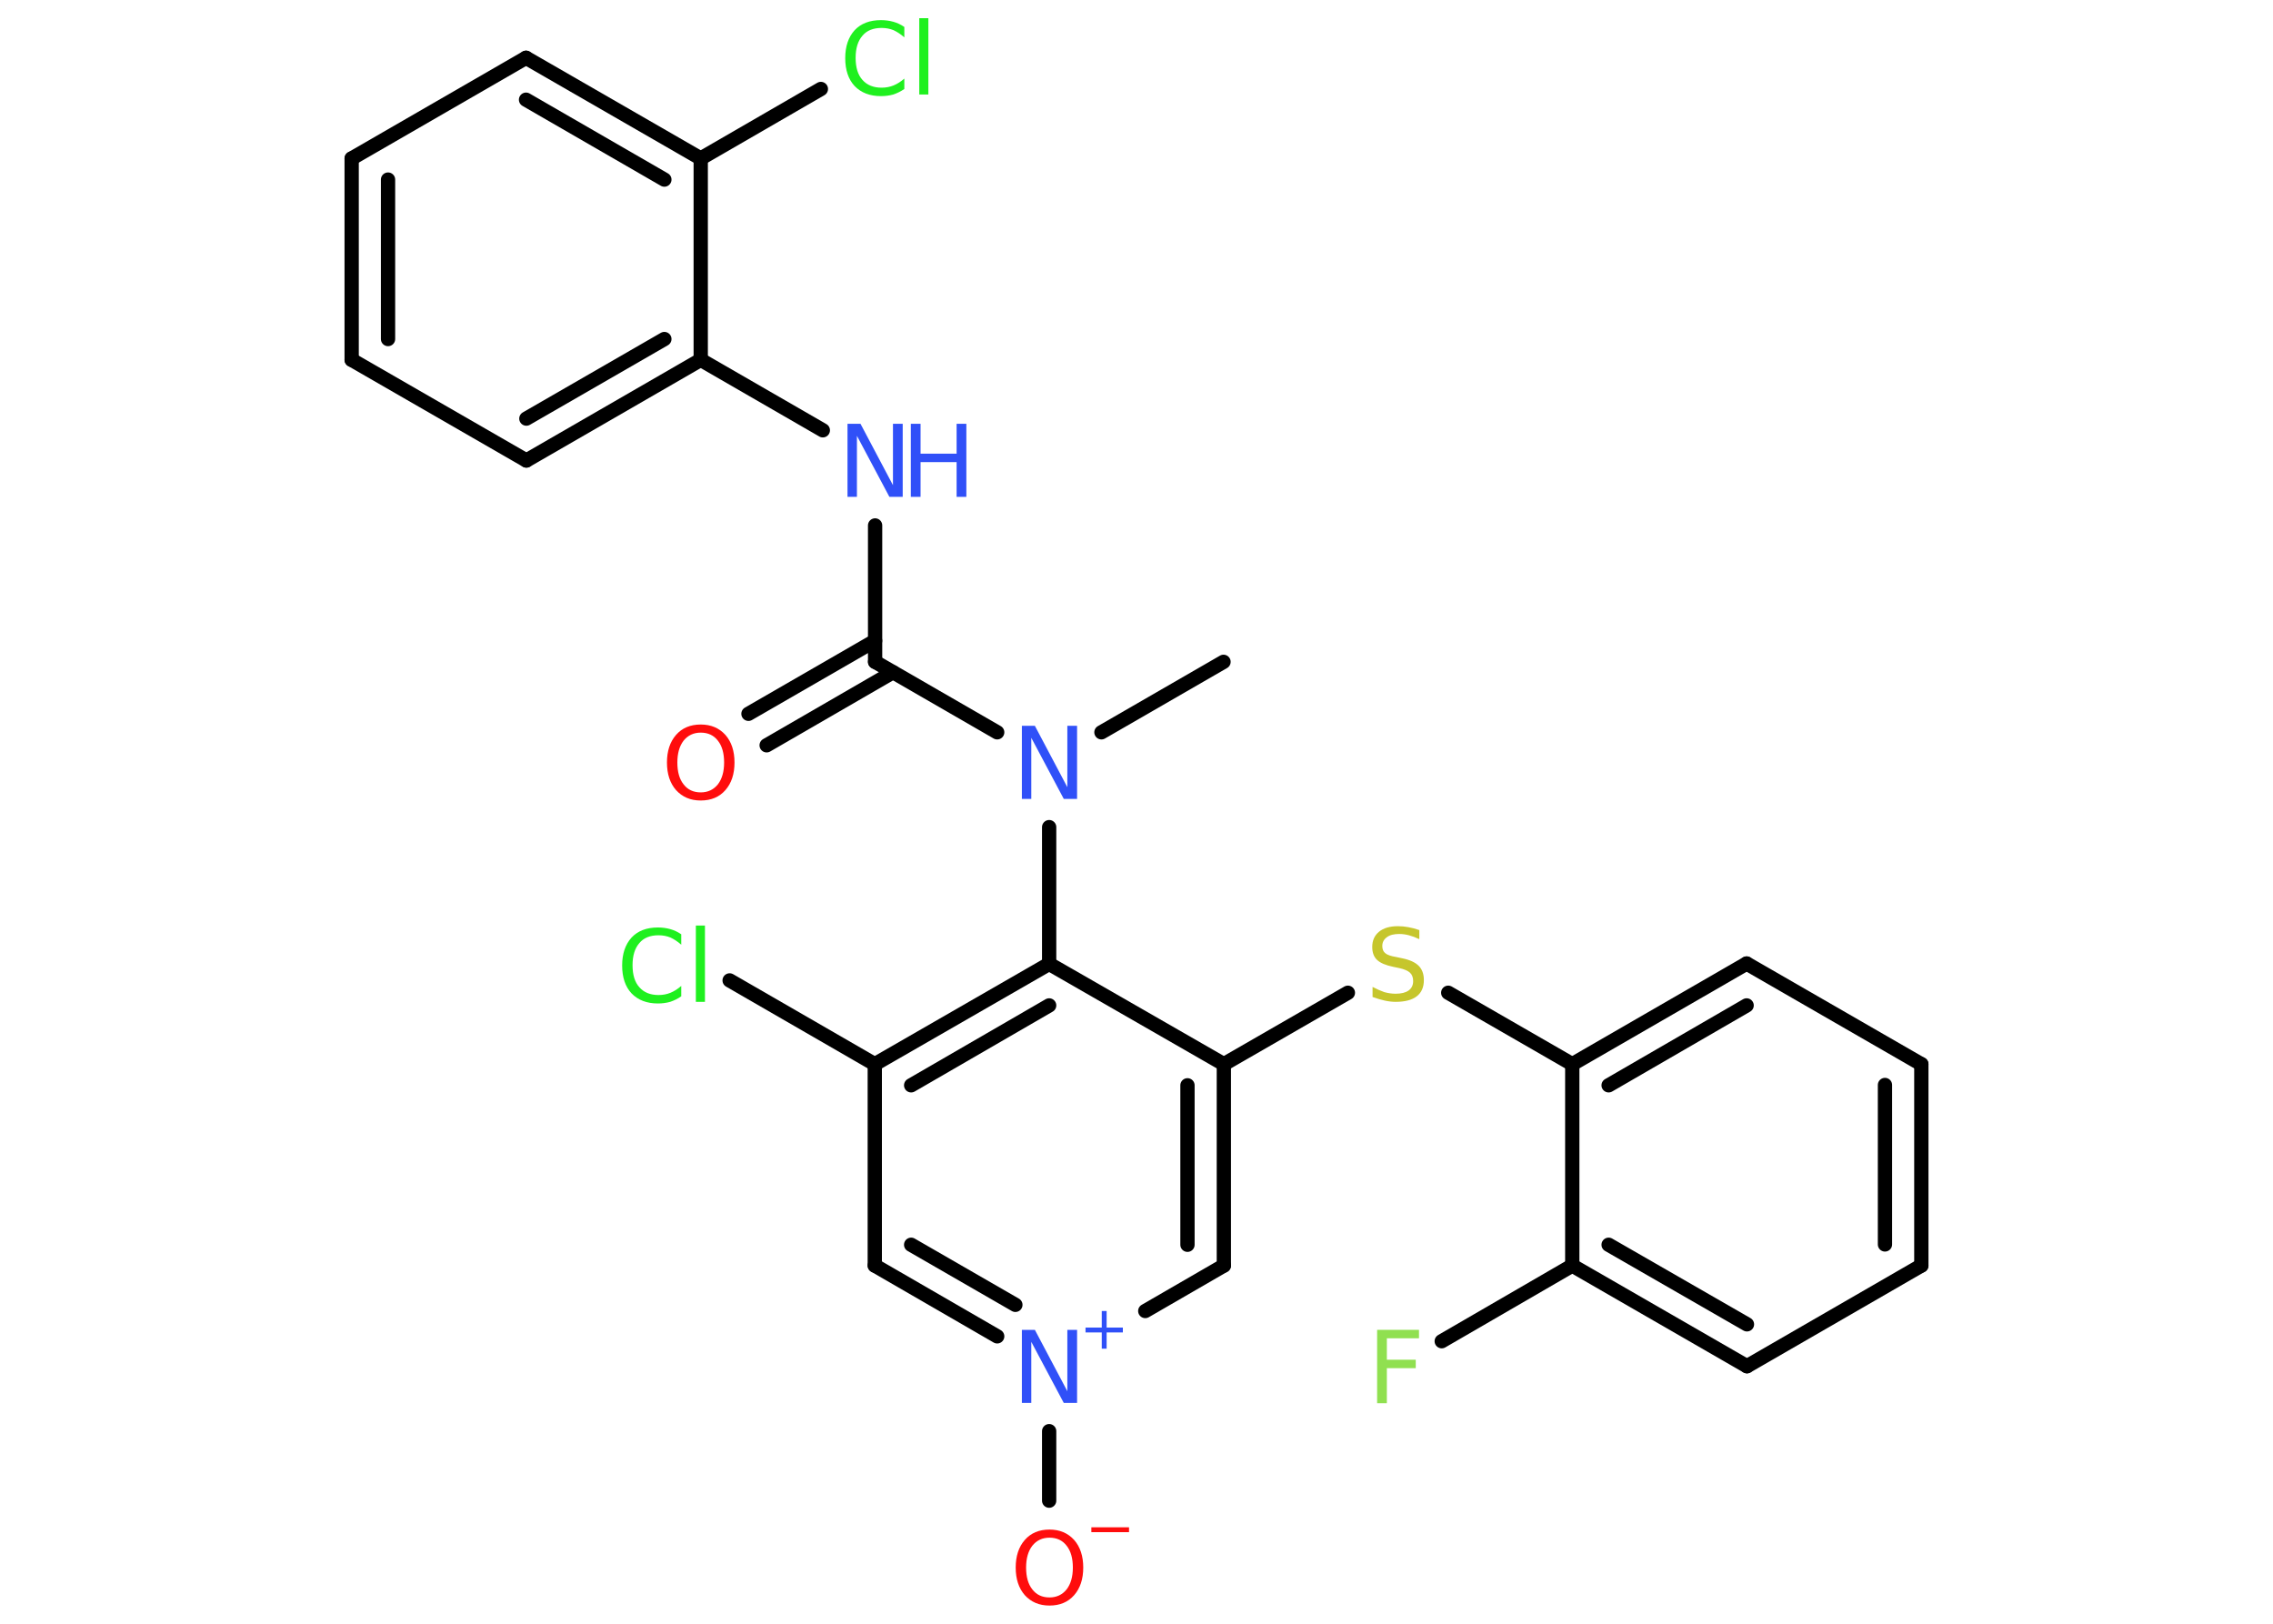 <?xml version='1.0' encoding='UTF-8'?>
<!DOCTYPE svg PUBLIC "-//W3C//DTD SVG 1.1//EN" "http://www.w3.org/Graphics/SVG/1.1/DTD/svg11.dtd">
<svg version='1.2' xmlns='http://www.w3.org/2000/svg' xmlns:xlink='http://www.w3.org/1999/xlink' width='70.0mm' height='50.0mm' viewBox='0 0 70.0 50.0'>
  <desc>Generated by the Chemistry Development Kit (http://github.com/cdk)</desc>
  <g stroke-linecap='round' stroke-linejoin='round' stroke='#000000' stroke-width='.44' fill='#3050F8'>
    <rect x='.0' y='.0' width='70.0' height='50.0' fill='#FFFFFF' stroke='none'/>
    <g id='mol1' class='mol'>
      <line id='mol1bnd1' class='bond' x1='37.68' y1='20.38' x2='33.92' y2='22.55'/>
      <line id='mol1bnd2' class='bond' x1='30.71' y1='22.55' x2='26.95' y2='20.38'/>
      <g id='mol1bnd3' class='bond'>
        <line x1='27.5' y1='20.7' x2='23.61' y2='22.95'/>
        <line x1='26.95' y1='19.73' x2='23.05' y2='21.98'/>
      </g>
      <line id='mol1bnd4' class='bond' x1='26.95' y1='20.38' x2='26.95' y2='16.18'/>
      <line id='mol1bnd5' class='bond' x1='25.34' y1='13.25' x2='21.58' y2='11.08'/>
      <g id='mol1bnd6' class='bond'>
        <line x1='16.21' y1='14.18' x2='21.58' y2='11.08'/>
        <line x1='16.21' y1='12.89' x2='20.46' y2='10.44'/>
      </g>
      <line id='mol1bnd7' class='bond' x1='16.21' y1='14.18' x2='10.83' y2='11.08'/>
      <g id='mol1bnd8' class='bond'>
        <line x1='10.83' y1='4.88' x2='10.83' y2='11.08'/>
        <line x1='11.95' y1='5.53' x2='11.95' y2='10.44'/>
      </g>
      <line id='mol1bnd9' class='bond' x1='10.83' y1='4.88' x2='16.2' y2='1.78'/>
      <g id='mol1bnd10' class='bond'>
        <line x1='21.58' y1='4.88' x2='16.2' y2='1.78'/>
        <line x1='20.46' y1='5.53' x2='16.2' y2='3.07'/>
      </g>
      <line id='mol1bnd11' class='bond' x1='21.58' y1='11.08' x2='21.58' y2='4.88'/>
      <line id='mol1bnd12' class='bond' x1='21.58' y1='4.88' x2='25.28' y2='2.74'/>
      <line id='mol1bnd13' class='bond' x1='32.31' y1='25.47' x2='32.31' y2='29.68'/>
      <g id='mol1bnd14' class='bond'>
        <line x1='32.31' y1='29.68' x2='26.94' y2='32.77'/>
        <line x1='32.31' y1='30.96' x2='28.06' y2='33.42'/>
      </g>
      <line id='mol1bnd15' class='bond' x1='26.94' y1='32.77' x2='22.47' y2='30.19'/>
      <line id='mol1bnd16' class='bond' x1='26.94' y1='32.77' x2='26.94' y2='38.97'/>
      <g id='mol1bnd17' class='bond'>
        <line x1='26.94' y1='38.97' x2='30.71' y2='41.15'/>
        <line x1='28.06' y1='38.33' x2='31.27' y2='40.18'/>
      </g>
      <line id='mol1bnd18' class='bond' x1='32.31' y1='44.07' x2='32.31' y2='46.21'/>
      <line id='mol1bnd19' class='bond' x1='35.27' y1='40.37' x2='37.69' y2='38.97'/>
      <g id='mol1bnd20' class='bond'>
        <line x1='37.69' y1='38.97' x2='37.69' y2='32.77'/>
        <line x1='36.57' y1='38.33' x2='36.57' y2='33.42'/>
      </g>
      <line id='mol1bnd21' class='bond' x1='32.31' y1='29.68' x2='37.69' y2='32.77'/>
      <line id='mol1bnd22' class='bond' x1='37.69' y1='32.77' x2='41.51' y2='30.57'/>
      <line id='mol1bnd23' class='bond' x1='44.6' y1='30.57' x2='48.42' y2='32.77'/>
      <g id='mol1bnd24' class='bond'>
        <line x1='53.79' y1='29.67' x2='48.42' y2='32.77'/>
        <line x1='53.79' y1='30.96' x2='49.54' y2='33.42'/>
      </g>
      <line id='mol1bnd25' class='bond' x1='53.79' y1='29.67' x2='59.17' y2='32.77'/>
      <g id='mol1bnd26' class='bond'>
        <line x1='59.17' y1='38.97' x2='59.17' y2='32.77'/>
        <line x1='58.05' y1='38.32' x2='58.05' y2='33.41'/>
      </g>
      <line id='mol1bnd27' class='bond' x1='59.17' y1='38.97' x2='53.8' y2='42.07'/>
      <g id='mol1bnd28' class='bond'>
        <line x1='48.42' y1='38.97' x2='53.8' y2='42.07'/>
        <line x1='49.54' y1='38.33' x2='53.8' y2='40.78'/>
      </g>
      <line id='mol1bnd29' class='bond' x1='48.42' y1='32.77' x2='48.42' y2='38.97'/>
      <line id='mol1bnd30' class='bond' x1='48.42' y1='38.97' x2='44.4' y2='41.3'/>
      <path id='mol1atm2' class='atom' d='M31.46 22.35h.41l1.0 1.89v-1.89h.3v2.25h-.41l-1.0 -1.88v1.88h-.29v-2.25z' stroke='none'/>
      <path id='mol1atm4' class='atom' d='M21.58 22.56q-.33 .0 -.53 .25q-.19 .25 -.19 .67q.0 .43 .19 .67q.19 .25 .53 .25q.33 .0 .53 -.25q.19 -.25 .19 -.67q.0 -.43 -.19 -.67q-.19 -.25 -.53 -.25zM21.58 22.31q.47 .0 .76 .32q.28 .32 .28 .85q.0 .53 -.28 .85q-.28 .32 -.76 .32q-.47 .0 -.76 -.32q-.28 -.32 -.28 -.85q.0 -.53 .28 -.85q.28 -.32 .76 -.32z' stroke='none' fill='#FF0D0D'/>
      <g id='mol1atm5' class='atom'>
        <path d='M26.09 13.05h.41l1.0 1.89v-1.89h.3v2.25h-.41l-1.0 -1.88v1.88h-.29v-2.25z' stroke='none'/>
        <path d='M28.05 13.05h.3v.92h1.11v-.92h.3v2.25h-.3v-1.07h-1.11v1.07h-.3v-2.25z' stroke='none'/>
      </g>
      <path id='mol1atm12' class='atom' d='M27.85 .83v.32q-.16 -.14 -.33 -.22q-.17 -.07 -.37 -.07q-.39 .0 -.59 .24q-.21 .24 -.21 .68q.0 .45 .21 .68q.21 .24 .59 .24q.2 .0 .37 -.07q.17 -.07 .33 -.21v.32q-.16 .11 -.34 .17q-.18 .05 -.38 .05q-.51 .0 -.81 -.31q-.29 -.31 -.29 -.86q.0 -.54 .29 -.86q.29 -.31 .81 -.31q.2 .0 .38 .05q.18 .05 .34 .16zM28.31 .56h.28v2.35h-.28v-2.35z' stroke='none' fill='#1FF01F'/>
      <path id='mol1atm15' class='atom' d='M20.98 28.77v.32q-.16 -.14 -.33 -.22q-.17 -.07 -.37 -.07q-.39 .0 -.59 .24q-.21 .24 -.21 .68q.0 .45 .21 .68q.21 .24 .59 .24q.2 .0 .37 -.07q.17 -.07 .33 -.21v.32q-.16 .11 -.34 .17q-.18 .05 -.38 .05q-.51 .0 -.81 -.31q-.29 -.31 -.29 -.86q.0 -.54 .29 -.86q.29 -.31 .81 -.31q.2 .0 .38 .05q.18 .05 .34 .16zM21.43 28.5h.28v2.35h-.28v-2.35z' stroke='none' fill='#1FF01F'/>
      <g id='mol1atm17' class='atom'>
        <path d='M31.46 40.95h.41l1.0 1.89v-1.89h.3v2.25h-.41l-1.0 -1.88v1.88h-.29v-2.25z' stroke='none'/>
        <path d='M34.08 40.37v.51h.5v.15h-.5v.5h-.15v-.5h-.5v-.15h.5v-.51h.15z' stroke='none'/>
      </g>
      <g id='mol1atm18' class='atom'>
        <path d='M32.32 47.35q-.33 .0 -.53 .25q-.19 .25 -.19 .67q.0 .43 .19 .67q.19 .25 .53 .25q.33 .0 .53 -.25q.19 -.25 .19 -.67q.0 -.43 -.19 -.67q-.19 -.25 -.53 -.25zM32.32 47.1q.47 .0 .76 .32q.28 .32 .28 .85q.0 .53 -.28 .85q-.28 .32 -.76 .32q-.47 .0 -.76 -.32q-.28 -.32 -.28 -.85q.0 -.53 .28 -.85q.28 -.32 .76 -.32z' stroke='none' fill='#FF0D0D'/>
        <path d='M33.61 47.03h1.16v.15h-1.16v-.15z' stroke='none' fill='#FF0D0D'/>
      </g>
      <path id='mol1atm21' class='atom' d='M43.71 28.62v.3q-.17 -.08 -.32 -.12q-.15 -.04 -.3 -.04q-.25 .0 -.38 .1q-.14 .1 -.14 .27q.0 .15 .09 .22q.09 .08 .34 .12l.19 .04q.34 .07 .5 .23q.16 .16 .16 .44q.0 .33 -.22 .5q-.22 .17 -.65 .17q-.16 .0 -.34 -.04q-.18 -.04 -.37 -.11v-.31q.19 .1 .36 .16q.18 .05 .35 .05q.26 .0 .4 -.1q.14 -.1 .14 -.29q.0 -.17 -.1 -.26q-.1 -.09 -.33 -.14l-.19 -.04q-.34 -.07 -.49 -.21q-.15 -.14 -.15 -.4q.0 -.3 .21 -.47q.21 -.17 .58 -.17q.16 .0 .32 .03q.17 .03 .34 .09z' stroke='none' fill='#C6C62C'/>
      <path id='mol1atm28' class='atom' d='M42.41 40.95h1.29v.26h-.99v.66h.89v.26h-.89v1.08h-.3v-2.25z' stroke='none' fill='#90E050'/>
    </g>
  </g>
</svg>
